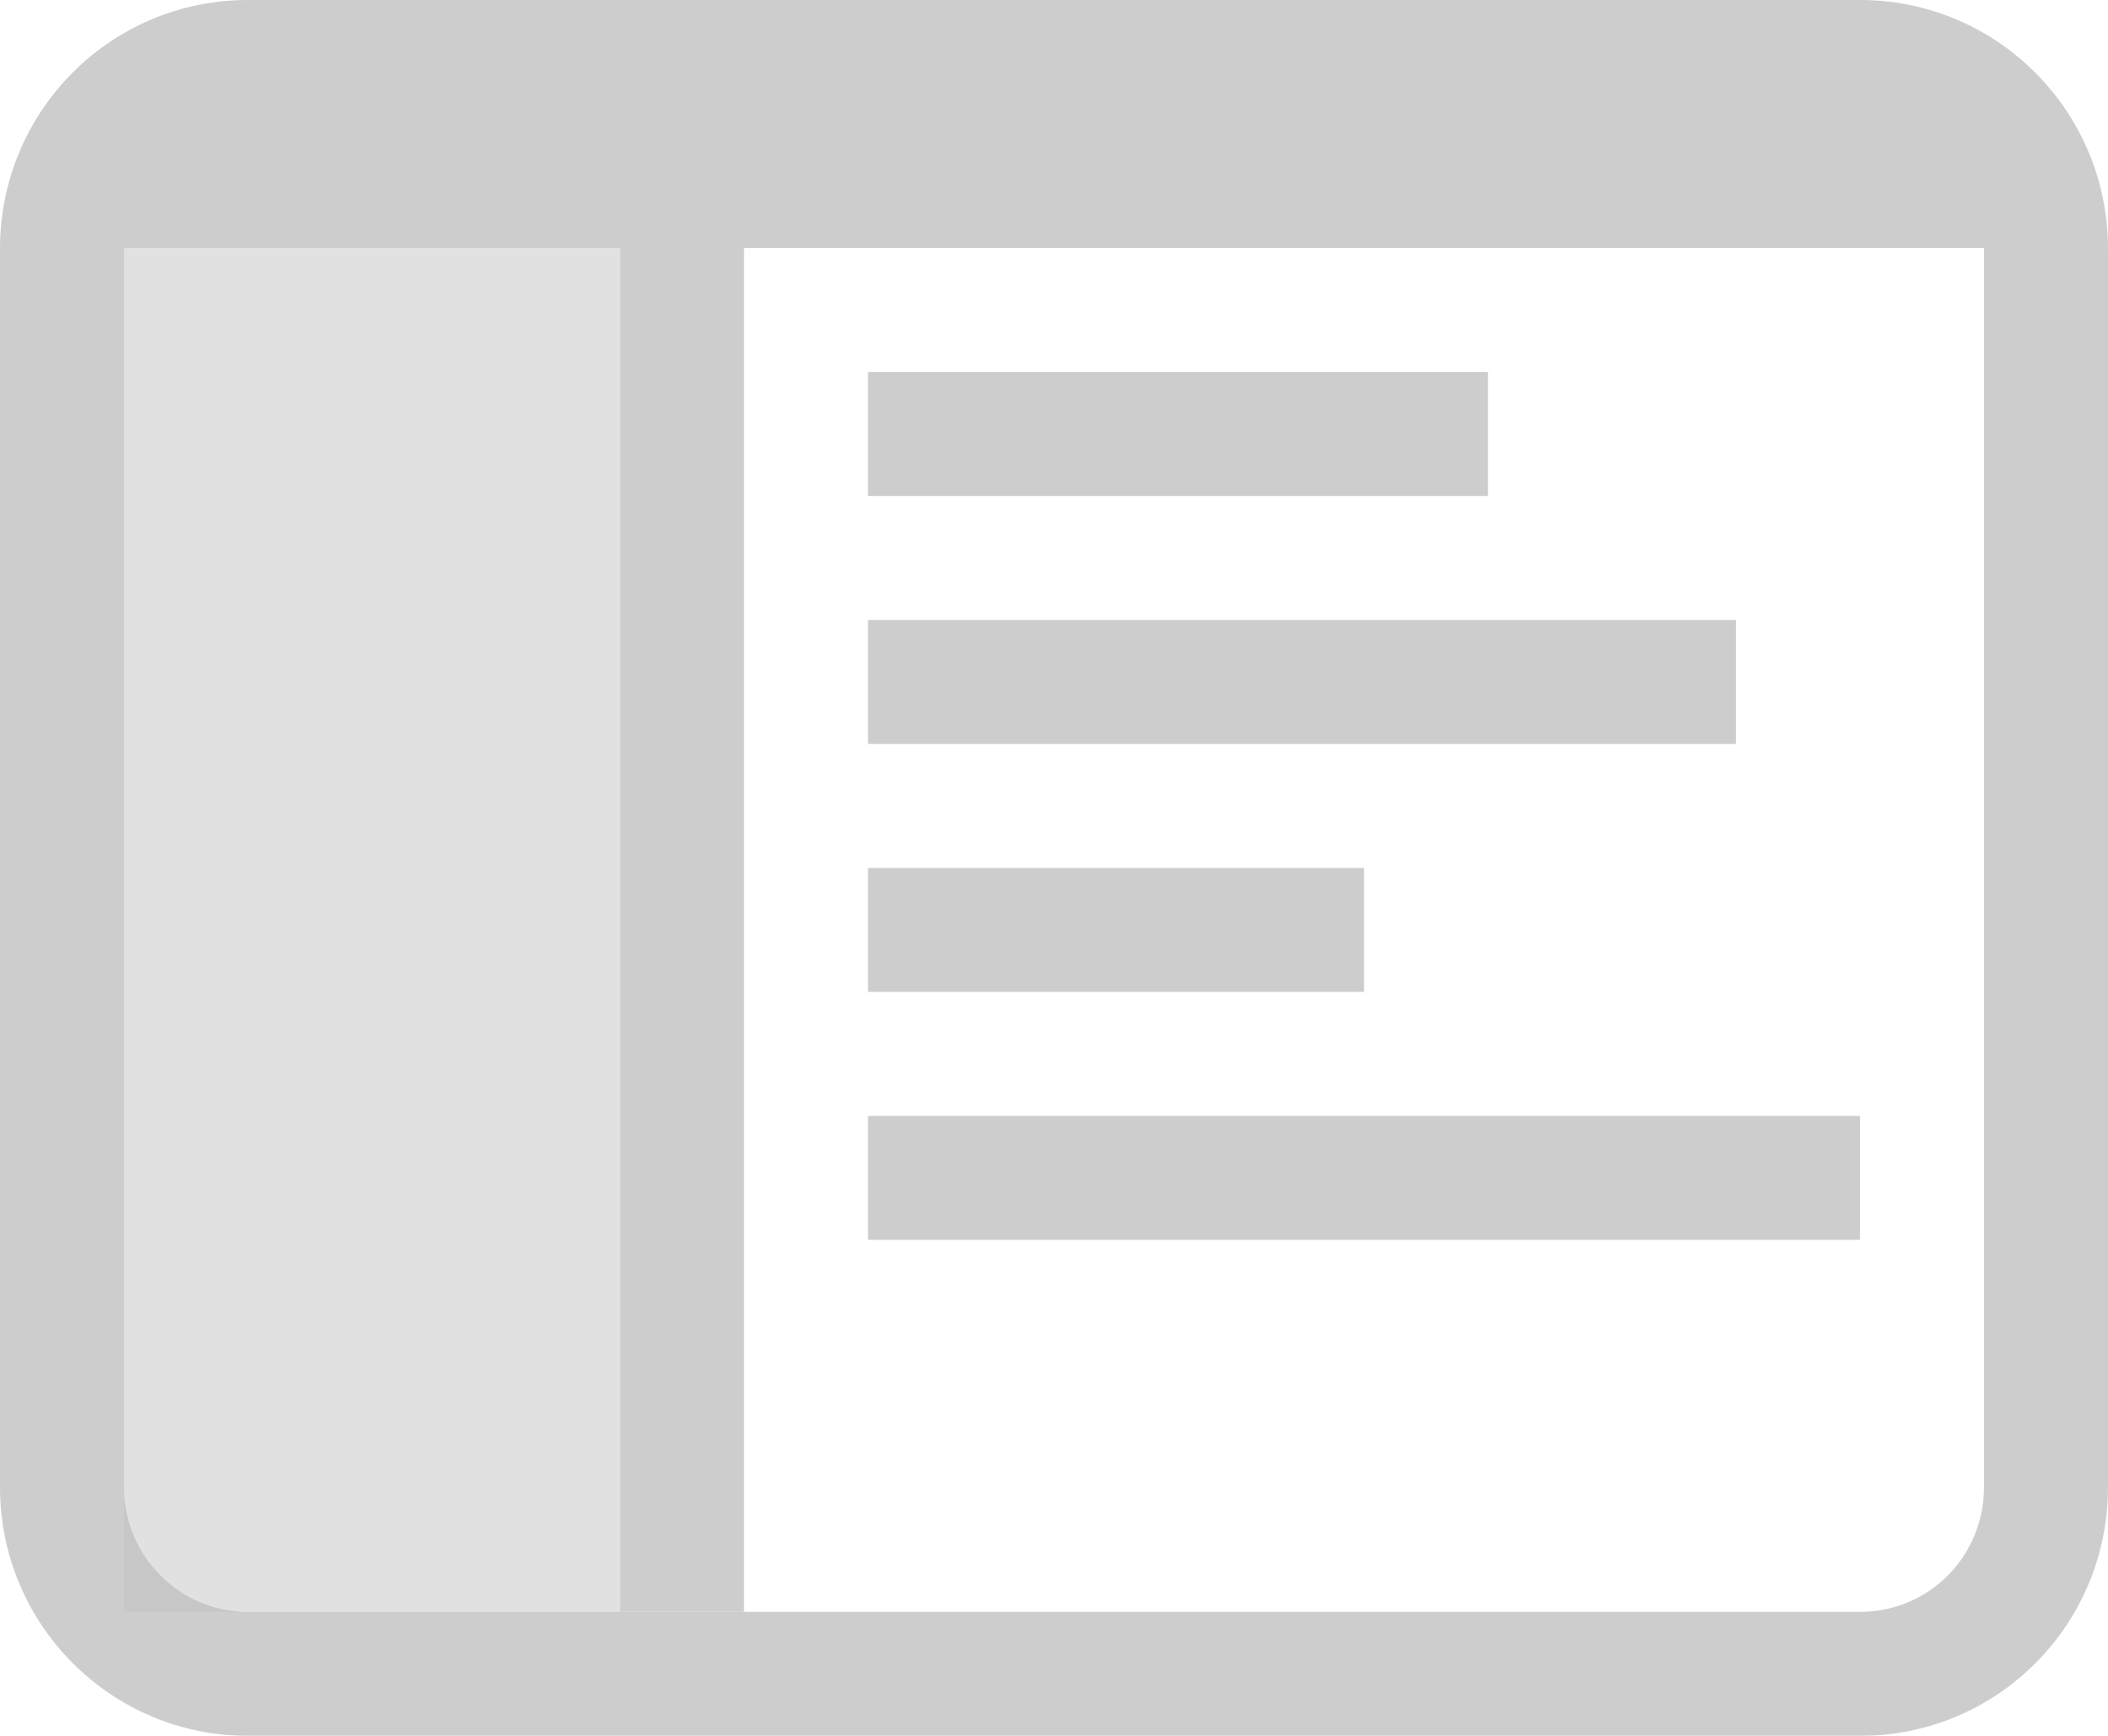 <svg xmlns="http://www.w3.org/2000/svg" width="17" height="14" viewBox="0 0 17 14">
  <g fill="none" fill-rule="evenodd" opacity=".295">
    <polygon fill="#565656" points="5 1 5 13 6 13 6 1"/>
    <path fill="#565656" d="M1,2.006 L1,11.994 C1,12.551 1.448,13 2,13 L15,13 C15.555,13 16,12.553 16,11.994 L16,2.006 C16,1.449 15.552,1 15,1 L2,1 C1.445,1 1,1.447 1,2.006 Z M0,2.006 C0,0.898 0.89,0 2,0 L15,0 C16.105,0 17,0.897 17,2.006 L17,11.994 C17,13.102 16.11,14 15,14 L2,14 C0.895,14 0,13.103 0,11.994 L0,2.006 Z"/>
    <rect width="4" height="11" x="1" y="2" fill="#2F2F2F" fill-opacity=".497"/>
    <polygon fill="#565656" points="1 2 16 2 16 1 1 1"/>
    <polygon fill="#565656" points="7 4 12 4 12 3 7 3"/>
    <polygon fill="#565656" points="7 6 14 6 14 5 7 5"/>
    <polygon fill="#565656" points="7 8 11 8 11 7 7 7"/>
    <polygon fill="#565656" points="7 10 15 10 15 9 7 9"/>
  </g>
</svg>
